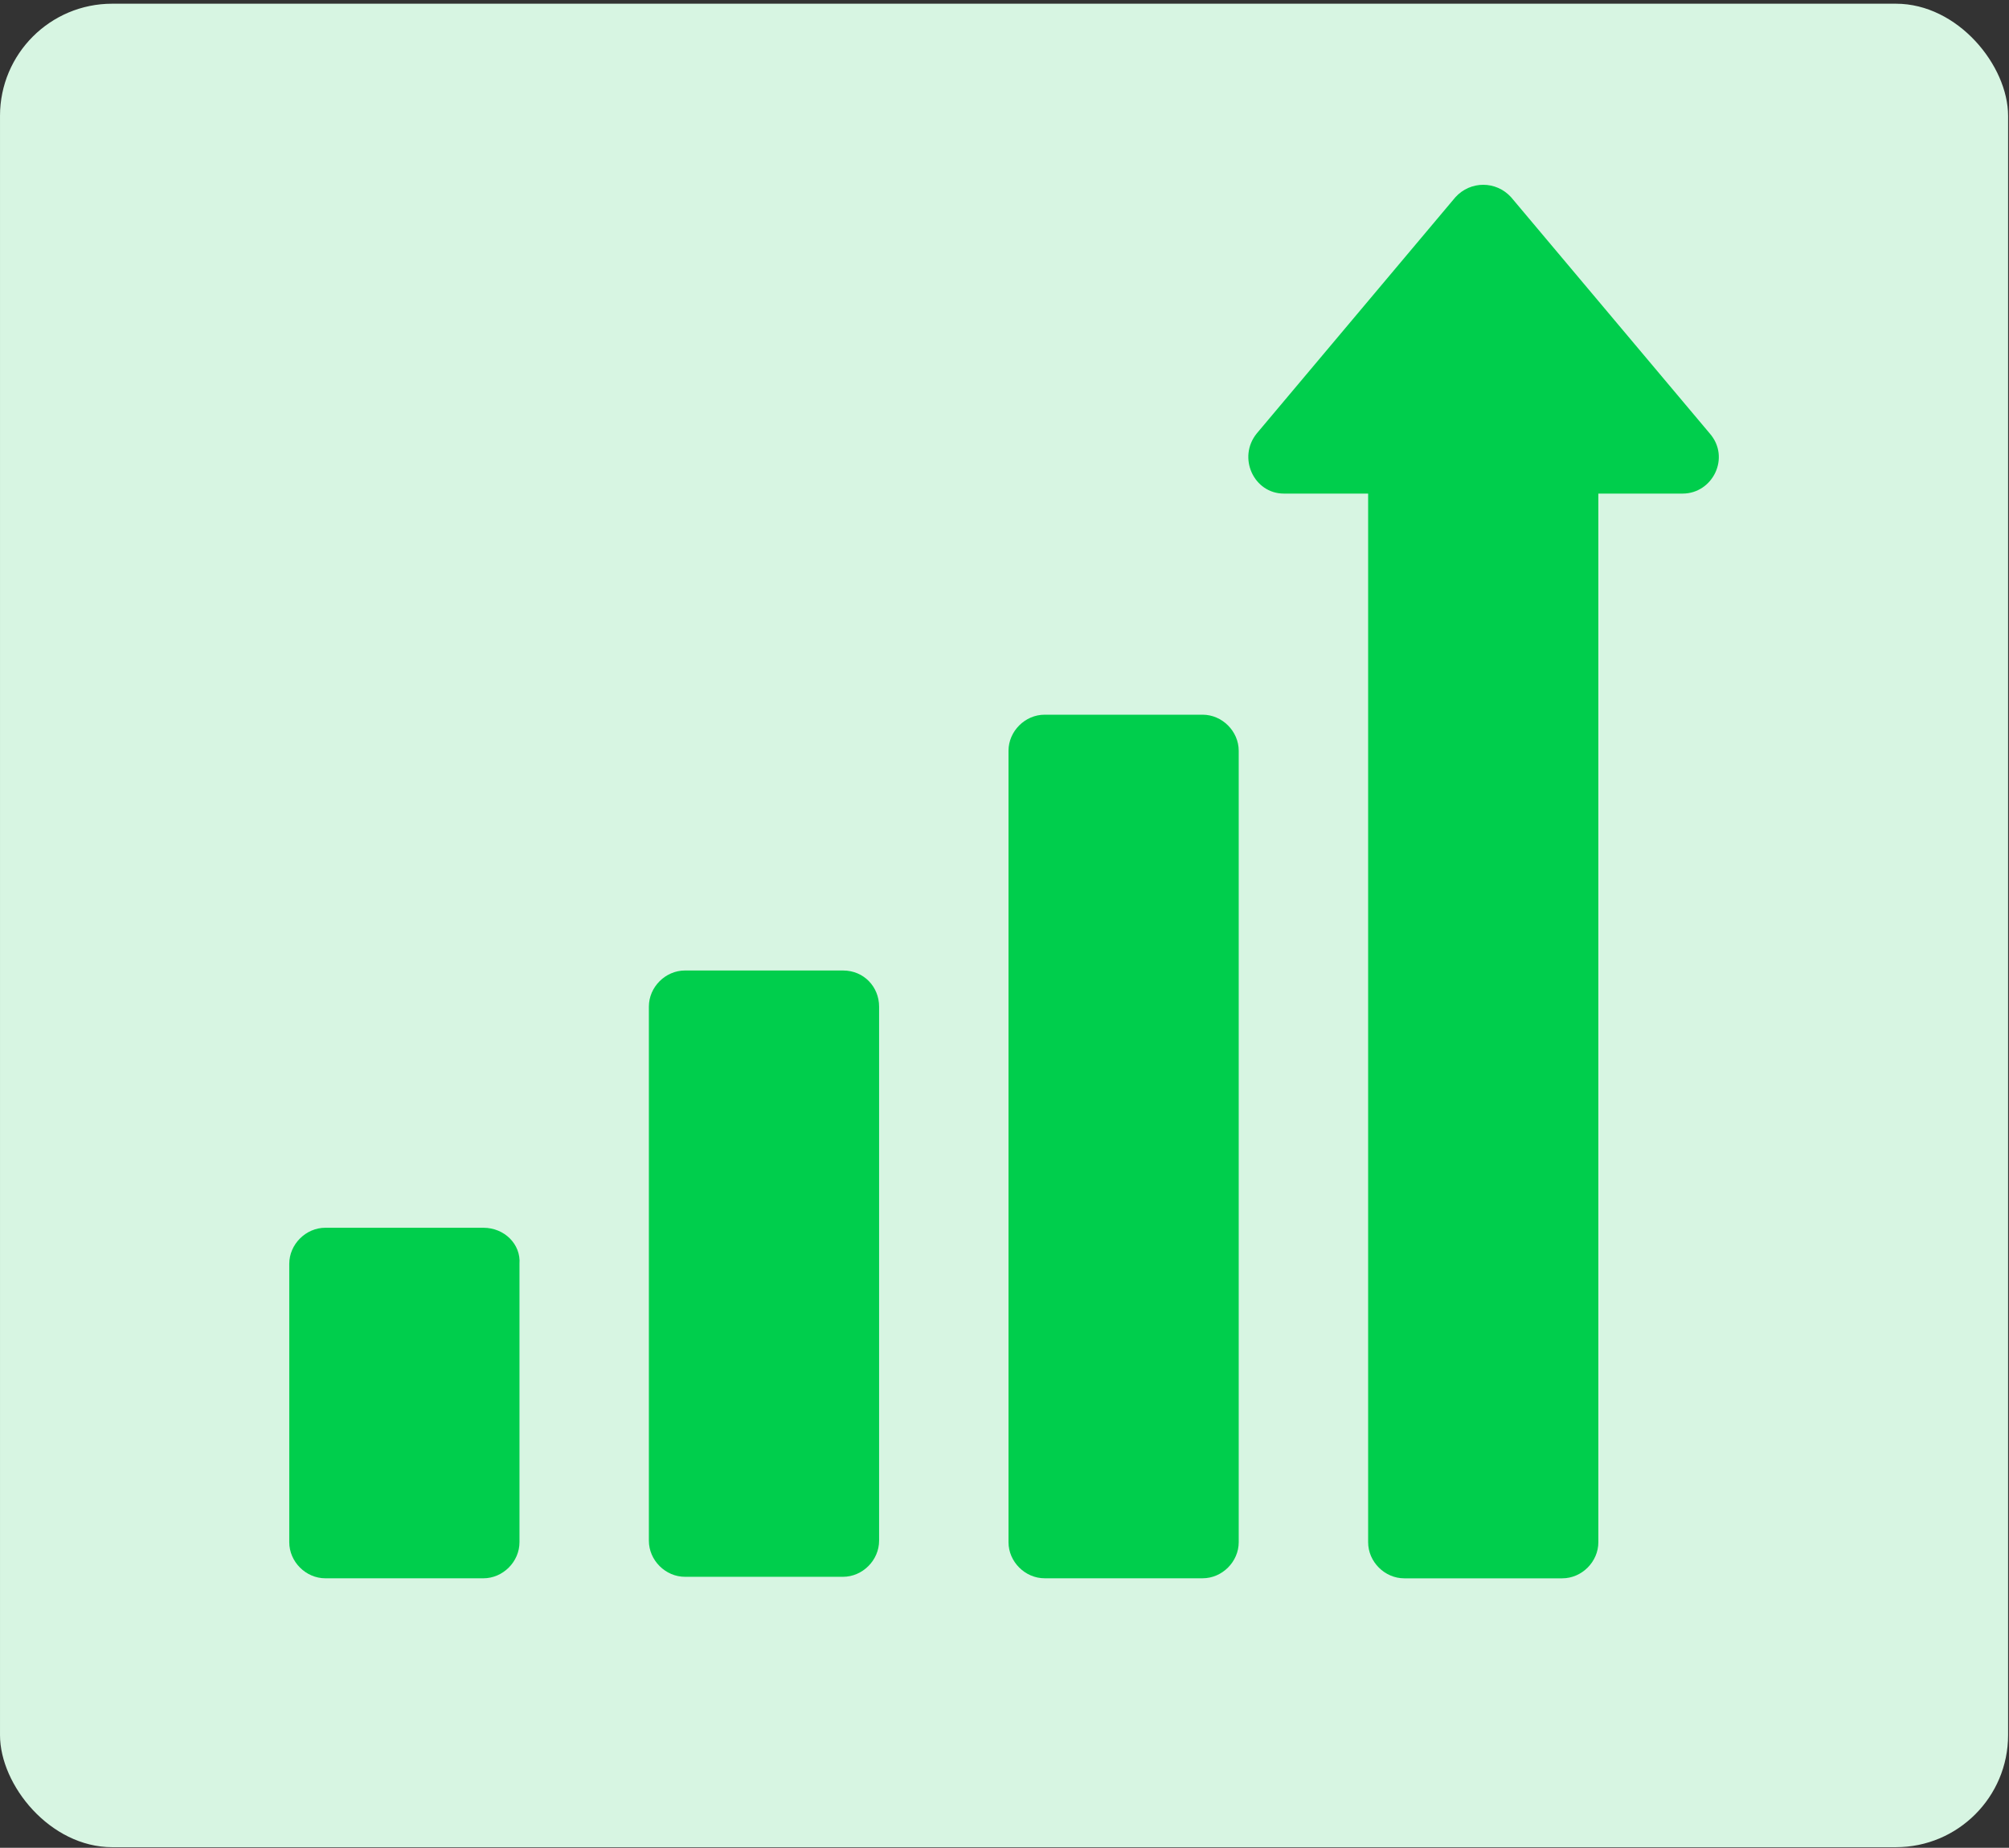 <svg width="412" height="379" viewBox="0 0 412 379" fill="none" xmlns="http://www.w3.org/2000/svg">
<rect x="0" y="0" width="412" height="379" fill="#333333" stroke="none"/>
<rect x="0.001" y="0.761" width="411.813" height="378.111" rx="23" fill="#D7F5E2"/>
<path d="M99.128 251.822H66.726C62.715 251.822 59.32 255.217 59.32 259.228V316.316C59.32 320.328 62.715 323.722 66.726 323.722H99.128C103.139 323.722 106.534 320.328 106.534 316.316V259.228C106.842 255.217 103.448 251.822 99.128 251.822Z" fill="#00CE4C"/>
<path d="M172.877 199.056H140.475C136.464 199.056 133.069 202.45 133.069 206.462V316.009C133.069 320.021 136.464 323.415 140.475 323.415H172.877C176.888 323.415 180.283 320.021 180.283 316.009V206.462C180.283 202.45 177.197 199.056 172.877 199.056Z" fill="#00CE4C"/>
<path d="M246.628 146.591H214.226C210.215 146.591 206.82 149.985 206.82 153.997V316.312C206.82 320.324 210.215 323.718 214.226 323.718H246.628C250.639 323.718 254.034 320.324 254.034 316.312V153.997C254.034 149.985 250.639 146.591 246.628 146.591Z" fill="#00CE4C"/>
<path d="M350.622 88.896L309.889 40.448C306.803 37.054 301.557 37.054 298.471 40.448L257.738 88.896C253.726 93.833 257.121 101.239 263.292 101.239H280.573V316.322C280.573 320.334 283.967 323.728 287.979 323.728H320.38C324.392 323.728 327.786 320.334 327.786 316.322V101.239H345.067C351.239 101.239 354.942 93.833 350.622 88.896Z" fill="#00CE4C"/>
</svg>
